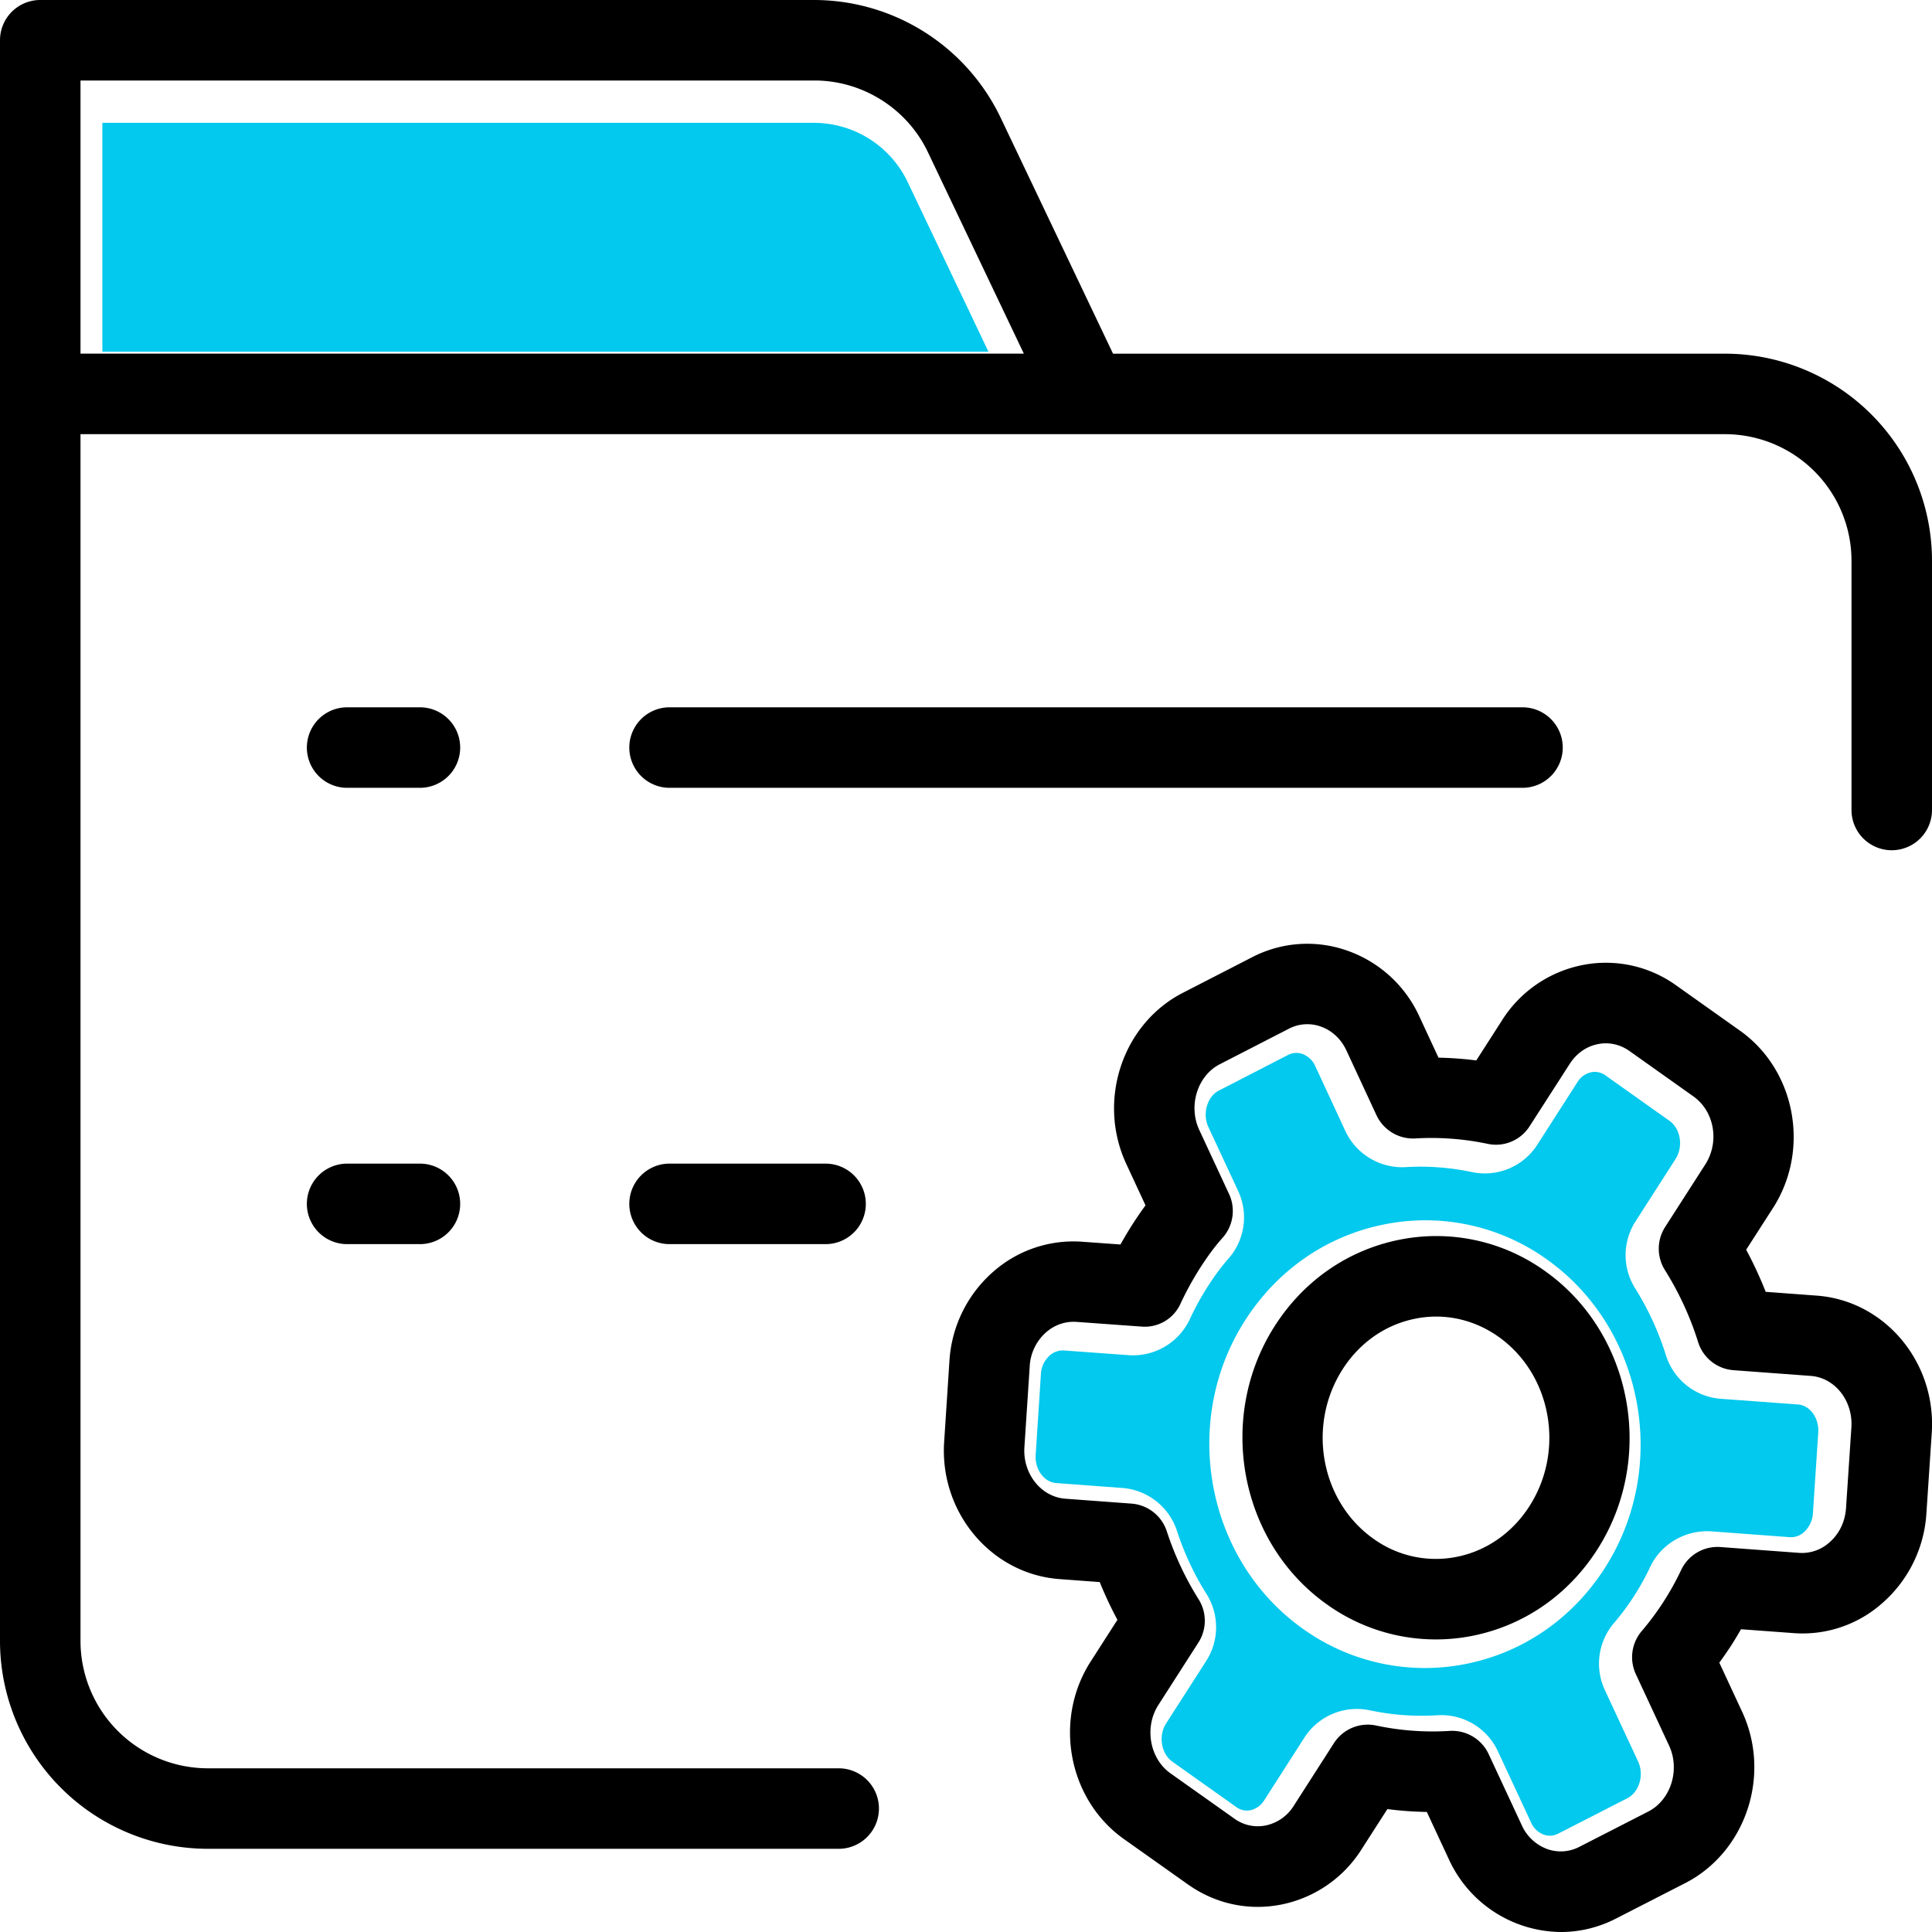 <svg t="1703161463018" class="icon" viewBox="0 0 1024 1024" version="1.1" xmlns="http://www.w3.org/2000/svg" p-id="3395" width="200" height="200"><path d="M54.251 186.411h469.653l-42.88-90.048a55.061 55.061 0 0 0-49.472-31.253H54.251v121.301zM953.003 744.405l-40.896-3.008a33.088 33.088 0 0 1-29.141-23.125 153.323 153.323 0 0 0-16.32-35.456 33.088 33.088 0 0 1 0.192-35.413l21.248-33.131c4.203-6.549 2.688-16.021-3.243-20.224l-33.813-24a9.621 9.621 0 0 0-7.616-1.749 11.477 11.477 0 0 0-7.36 5.291l-21.248 33.131a33.003 33.003 0 0 1-34.731 14.485 131.627 131.627 0 0 0-35.008-2.603 33.301 33.301 0 0 1-32-19.115l-15.872-34.261a12.096 12.096 0 0 0-6.933-6.635 9.664 9.664 0 0 0-7.573 0.555l-36.544 18.816c-6.336 3.221-8.96 12.267-5.696 19.349l15.829 34.005a33.067 33.067 0 0 1-5.269 35.904c-3.605 4.053-7.125 8.811-10.837 14.592a147.563 147.563 0 0 0-9.579 17.451 33.237 33.237 0 0 1-32.384 19.008l-34.283-2.496a10.411 10.411 0 0 0-7.509 2.624 14.123 14.123 0 0 0-4.715 9.984l-2.773 42.816c-0.491 7.573 4.459 14.379 10.837 14.848l35.051 2.603a33.109 33.109 0 0 1 28.992 22.741c3.883 11.861 9.131 23.104 15.659 33.429 6.827 10.859 6.784 24.704-0.149 35.499l-21.248 33.131c-4.224 6.549-2.645 16.043 3.328 20.288l33.813 24a9.493 9.493 0 0 0 7.488 1.728 11.52 11.52 0 0 0 7.381-5.312l21.248-33.152a33.067 33.067 0 0 1 34.688-14.507 132.8 132.8 0 0 0 35.819 2.624 33.067 33.067 0 0 1 32.064 19.051l17.515 37.632a11.883 11.883 0 0 0 6.933 6.635c2.539 0.853 5.077 0.683 7.573-0.597l36.629-18.752c6.293-3.264 8.96-12.331 5.696-19.435l-17.664-37.952a33.131 33.131 0 0 1 5.035-35.669 131.776 131.776 0 0 0 18.965-29.44c5.824-12.416 18.944-19.84 32.384-18.944l41.771 3.093a10.027 10.027 0 0 0 7.339-2.645 14.549 14.549 0 0 0 4.821-10.219l2.816-42.624c0.491-7.595-4.395-14.4-10.709-14.848zM850.56 831.147c-17.259 26.901-43.627 44.971-74.24 50.901a110.912 110.912 0 0 1-85.696-18.709c-51.371-36.437-65.152-109.803-30.656-163.584 17.259-26.88 43.605-44.949 74.24-50.901a110.357 110.357 0 0 1 85.696 18.688c51.371 36.48 65.131 109.867 30.656 163.605z" fill="#02C9ED" p-id="3396"></path><path d="M914.283 187.456H589.931l-59.627-125.184A109.717 109.717 0 0 0 431.701 0H21.333a21.333 21.333 0 0 0-21.333 21.333v848.427a110.272 110.272 0 0 0 110.144 110.144h334.379a21.333 21.333 0 1 0 0-42.667H110.144A67.563 67.563 0 0 1 42.667 869.76V230.123h871.616A67.136 67.136 0 0 1 981.333 297.152v132.16a21.333 21.333 0 1 0 42.667 0v-132.16a109.824 109.824 0 0 0-109.717-109.696zM42.667 42.667h389.035c25.515 0 49.109 14.891 60.075 37.931l50.88 106.837H42.667V42.667z" p-id="3397"></path><path d="M962.816 686.699l-26.965-2.005a206.848 206.848 0 0 0-10.347-22.315l14.251-22.165c19.819-30.912 11.947-73.088-17.579-93.973l-33.813-24a63.851 63.851 0 0 0-49.451-10.773 65.429 65.429 0 0 0-42.816 29.333l-13.632 21.248a190.827 190.827 0 0 0-20.032-1.472l-10.027-21.589a66.005 66.005 0 0 0-38.528-35.2 63.531 63.531 0 0 0-50.197 3.541l-36.608 18.816c-32.149 16.448-45.696 57.088-30.165 90.667l10.24 22.059a192.789 192.789 0 0 0-13.269 20.736l-20.139-1.451a64.299 64.299 0 0 0-47.189 15.787 68.288 68.288 0 0 0-23.339 47.531l-2.795 42.859c-2.432 37.355 24.981 69.931 61.099 72.619l21.355 1.579c2.795 6.869 5.931 13.568 9.387 20.011l-14.208 22.144c-19.819 30.912-11.904 73.109 17.664 94.059l33.835 23.979c14.507 10.304 32.021 14.144 49.323 10.773a65.429 65.429 0 0 0 42.816-29.376l13.653-21.269c6.933 0.896 13.931 1.408 20.907 1.515l11.605 24.917A65.856 65.856 0 0 0 827.307 1024c10.069 0 20.032-2.389 29.291-7.168l36.565-18.731h0.021c32.171-16.533 45.739-57.237 30.229-90.731l-12.139-26.112c2.219-3.029 4.395-6.187 6.528-9.472 1.728-2.731 3.392-5.483 4.971-8.256l27.797 2.048a63.573 63.573 0 0 0 47.019-15.829 68.779 68.779 0 0 0 23.445-47.637l2.837-42.645c2.475-37.525-24.917-70.165-61.056-72.768z m15.616 112.576c-0.469 7.275-3.627 13.781-8.853 18.283a21.803 21.803 0 0 1-15.915 5.504l-41.749-3.093a21.291 21.291 0 0 0-20.885 12.203 146.304 146.304 0 0 1-20.779 32.213 21.333 21.333 0 0 0-3.221 22.955l17.664 37.973c5.888 12.779 0.853 28.715-11.029 34.816l-36.565 18.731a21.312 21.312 0 0 1-16.811 1.259 23.808 23.808 0 0 1-13.76-12.8l-17.515-37.611a21.333 21.333 0 0 0-20.651-12.288 144.405 144.405 0 0 1-38.997-2.859 21.312 21.312 0 0 0-22.357 9.344l-21.248 33.131a23.019 23.019 0 0 1-15.019 10.517 21.056 21.056 0 0 1-16.533-3.669l-33.835-23.979c-11.051-7.829-13.973-24.448-6.421-36.224l21.248-33.131a21.333 21.333 0 0 0 0.085-22.891 163.563 163.563 0 0 1-16.875-36.075 21.355 21.355 0 0 0-18.688-14.635l-35.072-2.603c-12.885-0.96-22.613-13.205-21.696-27.307l2.816-42.859a25.813 25.813 0 0 1 8.747-18.091c4.565-3.968 10.283-5.867 16.064-5.461l34.283 2.475a20.779 20.779 0 0 0 20.885-12.245c3.072-6.571 6.549-12.885 10.325-18.816 4.032-6.293 7.936-11.541 11.947-16.021a21.333 21.333 0 0 0 3.392-23.189l-15.829-34.048c-5.888-12.779-0.896-28.672 10.965-34.731l36.587-18.816a21.163 21.163 0 0 1 16.768-1.195c6.016 2.091 10.901 6.613 13.76 12.8l15.893 34.24c3.712 7.936 11.925 12.843 20.629 12.309a145.003 145.003 0 0 1 38.144 2.837 21.12 21.12 0 0 0 22.421-9.344L832 563.861c3.584-5.589 8.917-9.301 15.019-10.475 5.781-1.152 11.691 0.171 16.661 3.691l33.813 24c11.179 7.915 14.016 24.128 6.336 36.117l-21.269 33.131a21.333 21.333 0 0 0-0.128 22.827c7.531 12.011 13.44 24.875 17.6 38.165a21.291 21.291 0 0 0 18.773 14.912l40.896 3.029c12.843 0.917 22.528 13.205 21.568 27.392l-2.837 42.624z" p-id="3398"></path><path d="M818.944 673.728a98.752 98.752 0 0 0-76.672-16.747c-27.435 5.333-51.072 21.568-66.56 45.717-31.147 48.555-18.795 114.816 27.584 147.669a99.136 99.136 0 0 0 76.651 16.747c27.435-5.333 51.093-21.568 66.581-45.717 31.147-48.555 18.773-114.795-27.584-147.669z m-8.341 124.629c-9.152 14.229-22.912 23.765-38.784 26.859a56.491 56.491 0 0 1-43.861-9.643c-28.032-19.883-35.349-60.16-16.341-89.835 9.131-14.251 22.912-23.787 38.784-26.859a55.893 55.893 0 0 1 10.773-1.067c11.691 0 23.147 3.669 33.088 10.709 28.032 19.904 35.371 60.181 16.341 89.835zM828.288 396.224a21.333 21.333 0 0 0-21.333-21.333H354.88a21.333 21.333 0 0 0 0 42.667h452.075a21.333 21.333 0 0 0 21.333-21.333zM222.571 374.891H183.979a21.333 21.333 0 0 0 0 42.667h38.592a21.333 21.333 0 0 0 0-42.667zM222.571 616.747H183.979a21.333 21.333 0 1 0 0 42.667h38.592a21.333 21.333 0 1 0 0-42.667zM354.88 616.747a21.333 21.333 0 1 0 0 42.667h82.688a21.333 21.333 0 1 0 0-42.667h-82.688z" p-id="3399"></path></svg>